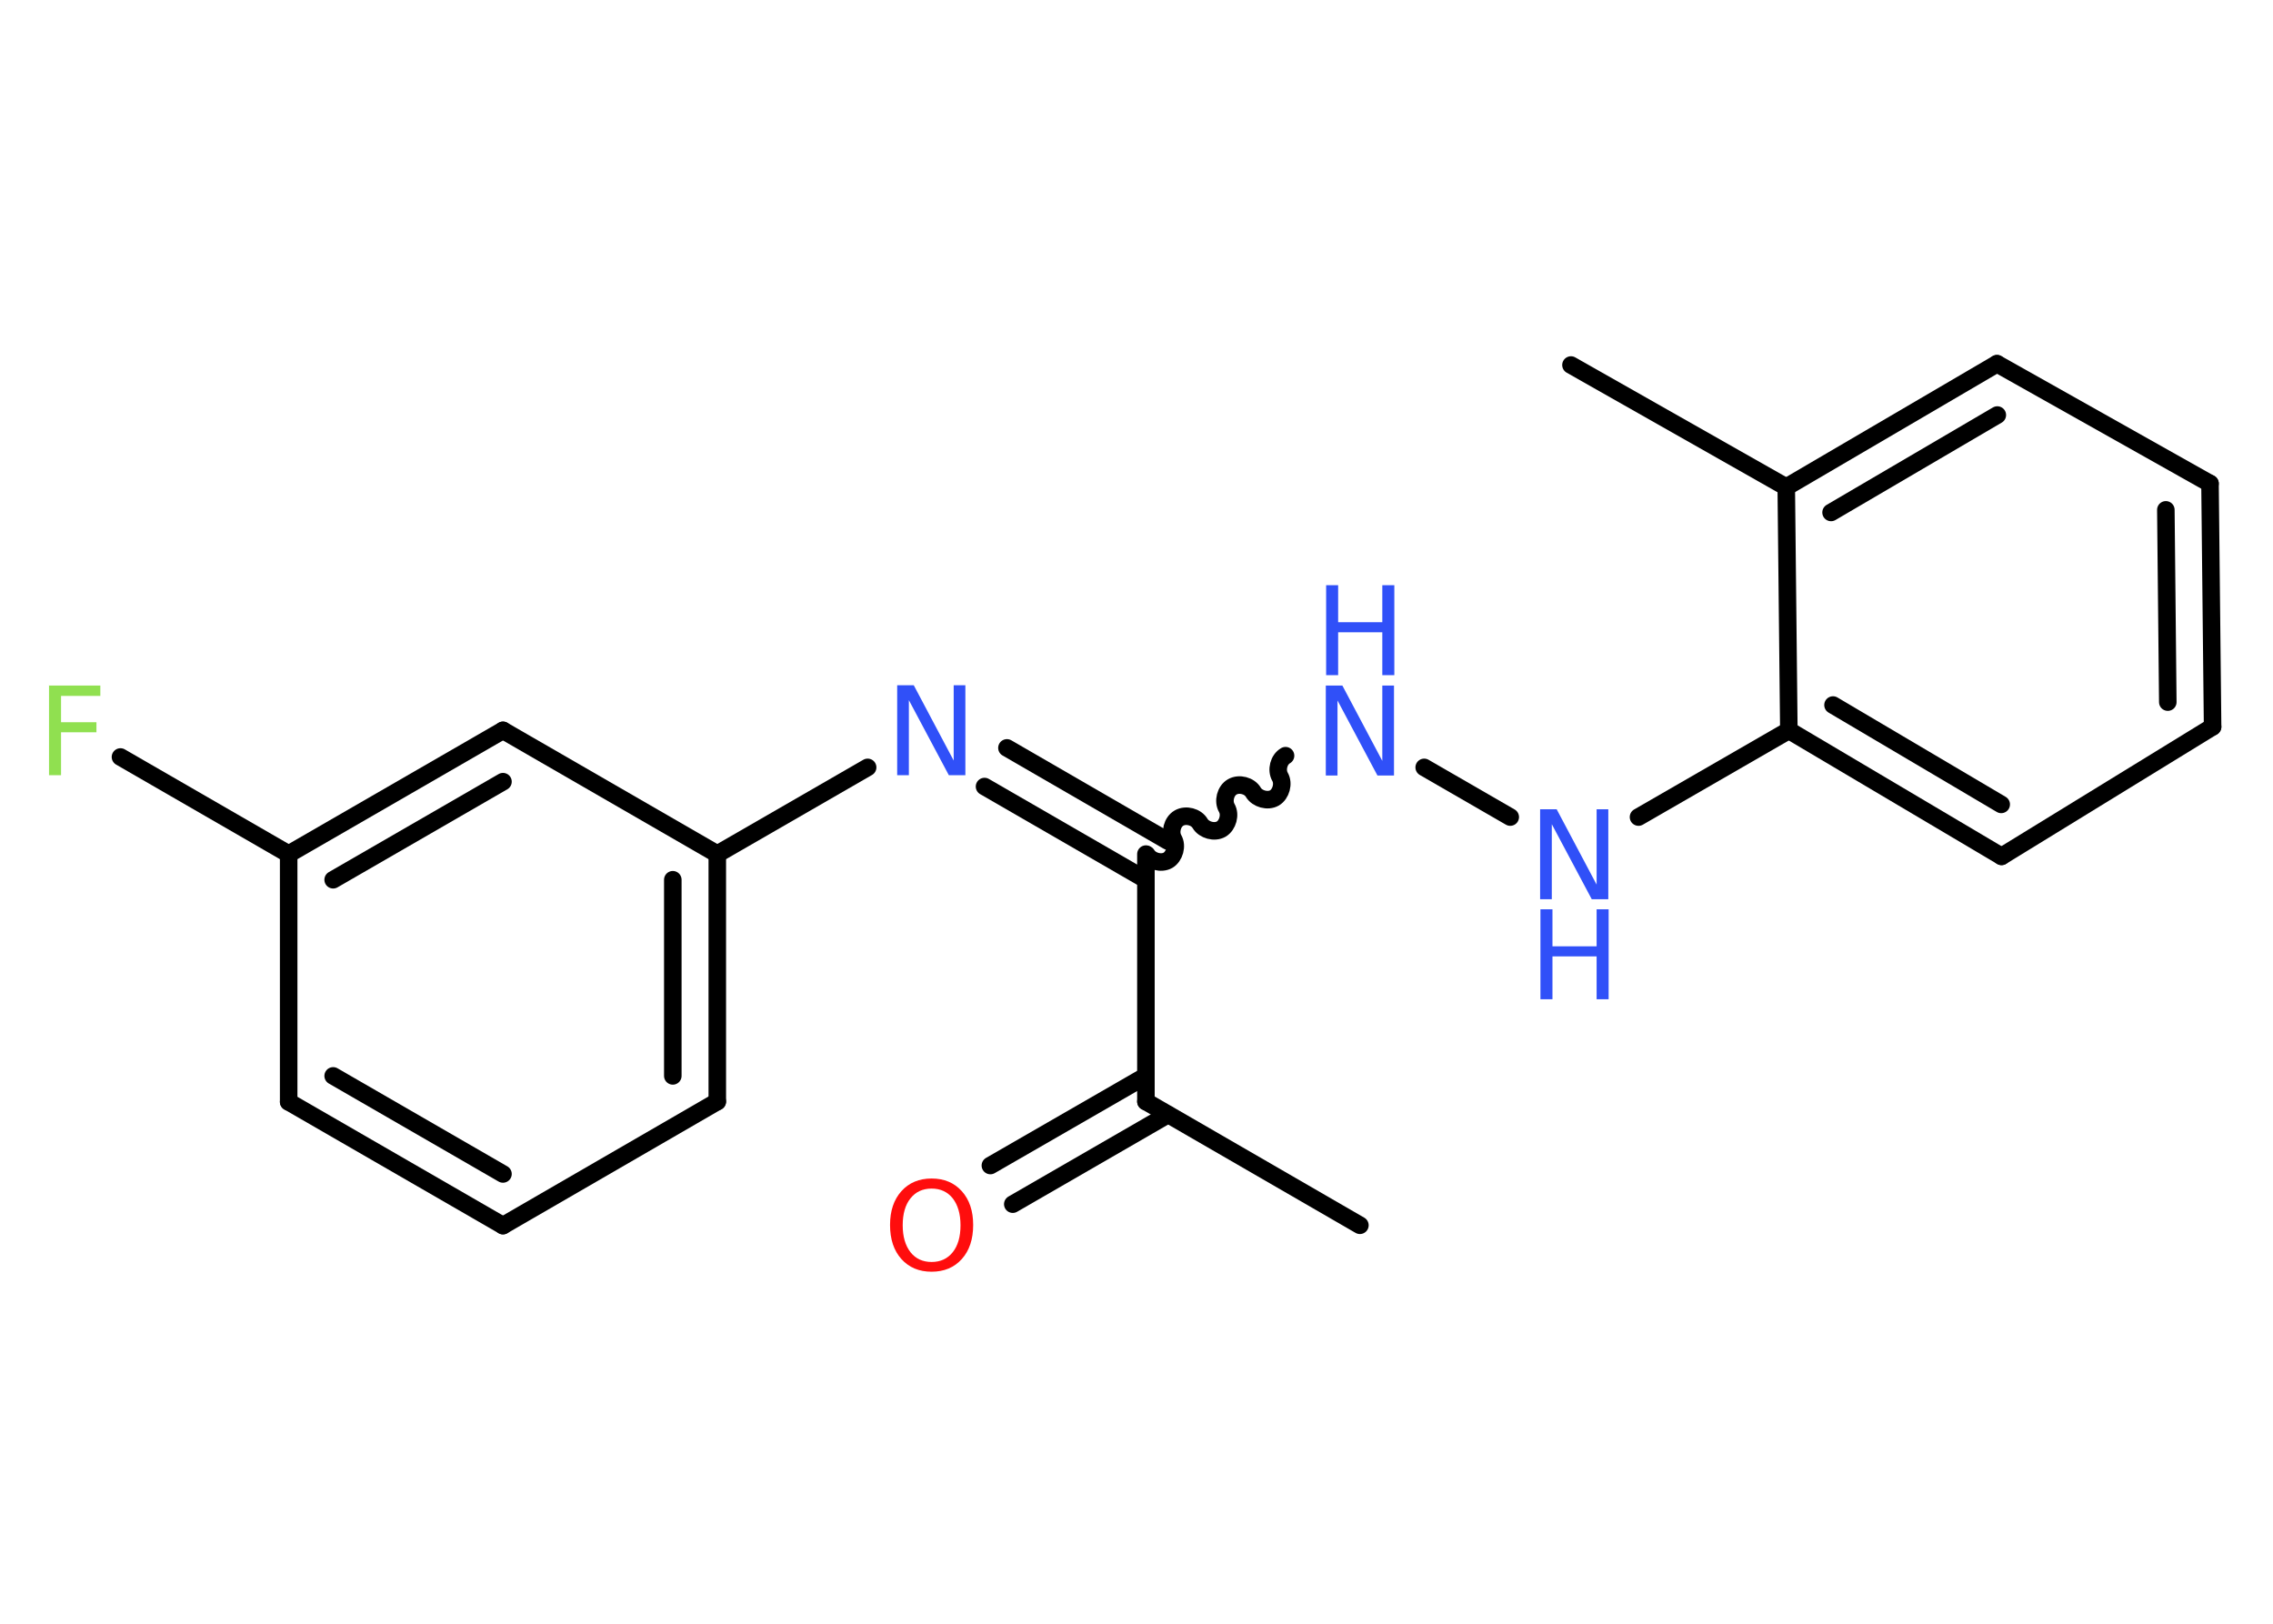 <?xml version='1.0' encoding='UTF-8'?>
<!DOCTYPE svg PUBLIC "-//W3C//DTD SVG 1.1//EN" "http://www.w3.org/Graphics/SVG/1.1/DTD/svg11.dtd">
<svg version='1.2' xmlns='http://www.w3.org/2000/svg' xmlns:xlink='http://www.w3.org/1999/xlink' width='70.0mm' height='50.0mm' viewBox='0 0 70.0 50.0'>
  <desc>Generated by the Chemistry Development Kit (http://github.com/cdk)</desc>
  <g stroke-linecap='round' stroke-linejoin='round' stroke='#000000' stroke-width='.54' fill='#3050F8'>
    <rect x='.0' y='.0' width='70.0' height='50.0' fill='#FFFFFF' stroke='none'/>
    <g id='mol1' class='mol'>
      <line id='mol1bnd1' class='bond' x1='41.88' y1='37.73' x2='35.29' y2='33.92'/>
      <g id='mol1bnd2' class='bond'>
        <line x1='35.97' y1='34.32' x2='31.19' y2='37.08'/>
        <line x1='35.29' y1='33.13' x2='30.5' y2='35.89'/>
      </g>
      <line id='mol1bnd3' class='bond' x1='35.29' y1='33.92' x2='35.29' y2='26.3'/>
      <g id='mol1bnd4' class='bond'>
        <line x1='35.29' y1='27.09' x2='30.32' y2='24.22'/>
        <line x1='35.97' y1='25.9' x2='31.01' y2='23.03'/>
      </g>
      <line id='mol1bnd5' class='bond' x1='26.72' y1='23.63' x2='22.09' y2='26.3'/>
      <g id='mol1bnd6' class='bond'>
        <line x1='22.09' y1='33.92' x2='22.09' y2='26.3'/>
        <line x1='20.72' y1='33.13' x2='20.72' y2='27.09'/>
      </g>
      <line id='mol1bnd7' class='bond' x1='22.09' y1='33.92' x2='15.49' y2='37.74'/>
      <g id='mol1bnd8' class='bond'>
        <line x1='8.89' y1='33.93' x2='15.49' y2='37.74'/>
        <line x1='10.26' y1='33.13' x2='15.49' y2='36.15'/>
      </g>
      <line id='mol1bnd9' class='bond' x1='8.89' y1='33.93' x2='8.89' y2='26.3'/>
      <line id='mol1bnd10' class='bond' x1='8.89' y1='26.3' x2='3.71' y2='23.31'/>
      <g id='mol1bnd11' class='bond'>
        <line x1='15.49' y1='22.49' x2='8.89' y2='26.3'/>
        <line x1='15.49' y1='24.07' x2='10.26' y2='27.09'/>
      </g>
      <line id='mol1bnd12' class='bond' x1='22.09' y1='26.3' x2='15.49' y2='22.49'/>
      <path id='mol1bnd13' class='bond' d='M39.59 23.27c-.21 .12 -.29 .44 -.17 .65c.12 .21 .03 .53 -.17 .65c-.21 .12 -.53 .03 -.65 -.17c-.12 -.21 -.44 -.29 -.65 -.17c-.21 .12 -.29 .44 -.17 .65c.12 .21 .03 .53 -.17 .65c-.21 .12 -.53 .03 -.65 -.17c-.12 -.21 -.44 -.29 -.65 -.17c-.21 .12 -.29 .44 -.17 .65c.12 .21 .03 .53 -.17 .65c-.21 .12 -.53 .03 -.65 -.17' fill='none' stroke='#000000' stroke-width='.54'/>
      <line id='mol1bnd14' class='bond' x1='43.86' y1='23.63' x2='46.51' y2='25.16'/>
      <line id='mol1bnd15' class='bond' x1='50.46' y1='25.16' x2='55.09' y2='22.49'/>
      <g id='mol1bnd16' class='bond'>
        <line x1='55.09' y1='22.49' x2='61.64' y2='26.37'/>
        <line x1='56.45' y1='21.71' x2='61.63' y2='24.77'/>
      </g>
      <line id='mol1bnd17' class='bond' x1='61.64' y1='26.37' x2='68.14' y2='22.38'/>
      <g id='mol1bnd18' class='bond'>
        <line x1='68.14' y1='22.38' x2='68.06' y2='14.89'/>
        <line x1='66.76' y1='21.62' x2='66.7' y2='15.7'/>
      </g>
      <line id='mol1bnd19' class='bond' x1='68.06' y1='14.89' x2='61.5' y2='11.2'/>
      <g id='mol1bnd20' class='bond'>
        <line x1='61.5' y1='11.2' x2='55.01' y2='15.0'/>
        <line x1='61.51' y1='12.78' x2='56.39' y2='15.78'/>
      </g>
      <line id='mol1bnd21' class='bond' x1='55.09' y1='22.49' x2='55.01' y2='15.0'/>
      <line id='mol1bnd22' class='bond' x1='55.01' y1='15.0' x2='48.38' y2='11.24'/>
      <path id='mol1atm3' class='atom' d='M28.69 36.6q-.41 .0 -.65 .3q-.24 .3 -.24 .83q.0 .52 .24 .83q.24 .3 .65 .3q.41 .0 .65 -.3q.24 -.3 .24 -.83q.0 -.52 -.24 -.83q-.24 -.3 -.65 -.3zM28.69 36.29q.58 .0 .93 .39q.35 .39 .35 1.04q.0 .66 -.35 1.05q-.35 .39 -.93 .39q-.58 .0 -.93 -.39q-.35 -.39 -.35 -1.05q.0 -.65 .35 -1.04q.35 -.39 .93 -.39z' stroke='none' fill='#FF0D0D'/>
      <path id='mol1atm5' class='atom' d='M27.64 21.1h.5l1.23 2.32v-2.32h.36v2.77h-.51l-1.23 -2.31v2.31h-.36v-2.77z' stroke='none'/>
      <path id='mol1atm11' class='atom' d='M1.5 21.11h1.59v.32h-1.21v.81h1.09v.31h-1.09v1.32h-.37v-2.77z' stroke='none' fill='#90E050'/>
      <g id='mol1atm13' class='atom'>
        <path d='M40.84 21.11h.5l1.23 2.32v-2.32h.36v2.77h-.51l-1.23 -2.31v2.31h-.36v-2.77z' stroke='none'/>
        <path d='M40.84 18.02h.37v1.14h1.36v-1.14h.37v2.77h-.37v-1.32h-1.36v1.32h-.37v-2.77z' stroke='none'/>
      </g>
      <g id='mol1atm14' class='atom'>
        <path d='M47.44 24.92h.5l1.23 2.32v-2.32h.36v2.77h-.51l-1.23 -2.31v2.31h-.36v-2.77z' stroke='none'/>
        <path d='M47.44 28.0h.37v1.14h1.36v-1.14h.37v2.77h-.37v-1.32h-1.36v1.32h-.37v-2.77z' stroke='none'/>
      </g>
    </g>
  </g>
</svg>
